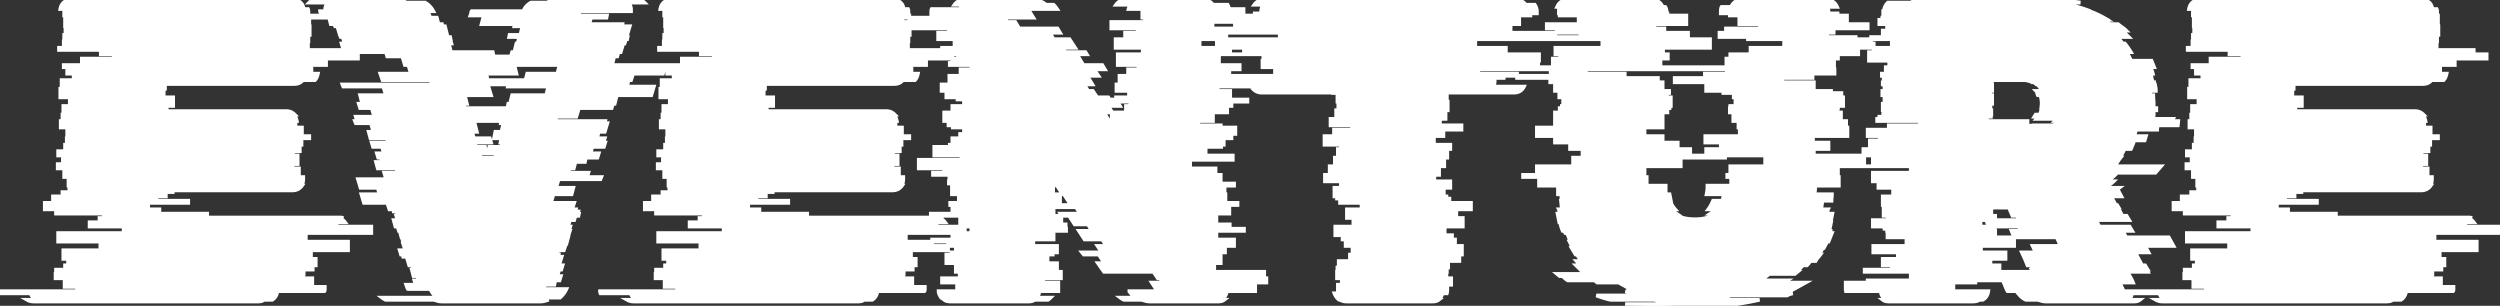 <svg width="638.44" height="78.1" viewBox="0 0 638.44 78.1" xmlns="http://www.w3.org/2000/svg"><rect x="0" y="0" width="638.44" height="78.1" fill="#333333" stroke="none"/><g id="svgGroup" stroke-linecap="round" fill-rule="evenodd" font-size="9pt" stroke="#ffffff" stroke-width="0.25mm" fill="#ffffff" style="stroke:#ffffff;stroke-width:0.25mm;fill:#ffffff"><path d="M 322.85 69.41 L 322.85 71.06 L 323.4 71.06 L 323.4 72.16 L 320.54 72.16 L 320.54 74.36 L 313.28 74.36 A 1.873 1.873 0 0 1 313.151 75.034 A 2.3 2.3 0 0 1 313.06 75.24 Q 312.842 75.677 312.623 76.005 A 5.265 5.265 0 0 1 312.62 76.01 L 308.88 76.01 A 7.853 7.853 0 0 1 308.68 76.204 Q 308.397 76.468 308.232 76.554 A 0.648 0.648 0 0 1 308.22 76.56 L 312.62 76.56 A 1.843 1.843 0 0 1 311.996 76.88 Q 311.735 76.959 311.422 76.986 A 3.952 3.952 0 0 1 311.08 77 L 293.7 77 A 4.597 4.597 0 0 1 292.974 76.945 A 3.733 3.733 0 0 1 292.49 76.835 A 26.862 26.862 0 0 0 291.999 76.693 Q 291.767 76.628 291.559 76.575 A 15.853 15.853 0 0 0 291.5 76.56 L 286.99 76.56 Q 286.55 76.34 286.11 76.01 L 289.85 76.01 Q 289.3 75.57 288.97 75.13 A 11.595 11.595 0 0 0 288.812 74.924 Q 288.638 74.703 288.501 74.554 A 3.014 3.014 0 0 0 288.42 74.47 L 288.42 74.36 L 295.57 74.36 L 294.14 72.16 L 297 72.16 L 296.23 71.06 L 295.68 71.06 L 294.58 69.41 L 281.93 69.41 L 280.39 67.21 L 282.04 67.21 L 280.61 65.01 L 276.76 65.01 L 276.32 64.46 L 281.38 64.46 L 280.28 62.81 L 282.59 62.81 L 281.49 61.16 L 276.98 61.16 L 275.55 58.96 L 282.48 58.96 L 282.15 58.41 L 278.52 58.41 L 277.86 57.31 L 274.45 57.31 L 273.02 55.11 L 271.15 55.11 L 270.82 54.56 L 275.88 54.56 L 274.78 52.91 L 269.06 52.91 L 269.06 54.56 L 263.56 54.56 L 263.56 55.11 L 271.04 55.11 L 271.04 57.31 L 272.14 57.31 L 272.14 58.41 L 272.25 58.41 L 272.25 58.96 L 269.06 58.96 L 269.06 61.16 L 263.89 61.16 L 263.89 62.81 L 269.94 62.81 L 269.94 64.46 L 268.84 64.46 L 268.84 65.01 L 267.52 65.01 L 267.52 67.21 L 269.94 67.21 L 269.94 69.41 L 270.93 69.41 L 270.93 71.06 L 266.42 71.06 L 266.42 72.16 L 270.27 72.16 L 270.27 74.36 L 265.43 74.36 A 1.873 1.873 0 0 1 265.301 75.034 A 2.3 2.3 0 0 1 265.21 75.24 Q 264.992 75.677 264.773 76.005 A 5.265 5.265 0 0 1 264.77 76.01 L 268.29 76.01 A 7.853 7.853 0 0 1 268.09 76.204 Q 267.807 76.468 267.642 76.554 A 0.648 0.648 0 0 1 267.63 76.56 L 264.22 76.56 A 1.843 1.843 0 0 1 263.596 76.88 Q 263.335 76.959 263.022 76.986 A 3.952 3.952 0 0 1 262.68 77 L 242.77 77 A 4.39 4.39 0 0 1 242.165 76.962 Q 241.507 76.87 241.12 76.56 L 244.64 76.56 Q 244.428 76.454 244.01 76.04 A 9.652 9.652 0 0 1 243.98 76.01 L 240.35 76.01 Q 240.132 75.683 239.913 75.247 A 9.691 9.691 0 0 1 239.91 75.24 Q 239.69 74.8 239.69 74.36 L 244.42 74.36 L 244.42 72.16 L 240.57 72.16 L 240.57 71.06 L 245.08 71.06 L 245.08 69.41 L 244.09 69.41 L 244.09 67.21 L 241.67 67.21 L 241.67 65.01 L 242.99 65.01 L 242.99 64.46 L 244.09 64.46 L 244.09 62.81 L 238.04 62.81 L 238.04 61.16 L 243.21 61.16 L 243.21 58.96 L 246.4 58.96 L 246.4 58.41 L 246.29 58.41 L 246.29 57.31 L 245.19 57.31 L 245.19 55.11 L 237.71 55.11 L 237.71 54.56 L 243.21 54.56 L 243.21 52.91 L 248.49 52.91 L 248.49 52.36 L 242.66 52.36 L 242.66 51.81 L 244.86 51.81 L 244.86 49.61 L 243.1 49.61 L 243.1 47.41 L 243.21 47.41 L 243.21 46.86 L 242.33 46.86 L 242.33 46.31 L 242.44 46.31 L 242.44 44.66 L 238.26 44.66 L 238.26 44.11 L 241.12 44.11 L 241.12 43.01 L 234.63 43.01 L 234.63 40.81 L 245.52 40.81 L 245.52 39.71 L 238.59 39.71 L 238.59 37.51 L 242.55 37.51 L 242.55 36.96 L 243.21 36.96 L 243.21 35.31 L 245.19 35.31 L 245.19 34.21 L 246.18 34.21 L 246.18 32.56 L 243.32 32.56 L 243.32 32.01 L 242.22 32.01 L 242.22 30.91 L 241.12 30.91 L 241.12 28.71 L 243.21 28.71 L 243.21 27.06 L 246.18 27.06 L 246.18 25.96 L 253.11 25.96 L 253.11 25.41 L 244.53 25.41 L 244.53 24.86 L 241.67 24.86 L 241.67 23.21 L 240.46 23.21 L 240.46 21.56 L 242.44 21.56 L 242.44 19.36 L 245.3 19.36 L 245.3 17.71 L 248.05 17.71 L 248.05 16.61 L 242.55 16.61 L 242.55 16.06 L 243.21 16.06 L 243.21 13.86 L 245.74 13.86 L 245.74 13.31 L 240.57 13.31 L 240.57 12.21 L 243.76 12.21 L 243.76 10.01 L 239.58 10.01 L 239.58 8.36 L 242.33 8.36 L 242.33 7.26 L 232.54 7.26 L 232.54 5.61 L 230.45 5.61 L 230.45 4.51 L 237.82 4.51 L 237.82 2.97 A 2.832 2.832 0 0 1 237.829 2.74 Q 237.851 2.468 237.93 2.31 L 245.3 2.31 Q 245.3 1.913 245.658 1.337 A 4.762 4.762 0 0 1 245.74 1.21 L 243.76 1.21 A 2.784 2.784 0 0 1 245.76 0.024 A 3.596 3.596 0 0 1 246.18 0 L 263.56 0 A 7.472 7.472 0 0 1 264.522 0.059 Q 265.141 0.14 265.65 0.33 Q 266.53 0.66 267.08 1.21 L 269.06 1.21 Q 269.469 1.619 269.878 2.218 A 10.063 10.063 0 0 1 269.94 2.31 L 262.57 2.31 A 0.33 0.33 0 0 0 262.572 2.347 Q 262.576 2.384 262.589 2.402 A 0.042 0.042 0 0 0 262.625 2.42 A 0.044 0.044 0 0 1 262.666 2.447 Q 262.677 2.469 262.679 2.507 A 0.37 0.37 0 0 1 262.68 2.53 L 263.89 4.51 L 256.52 4.51 L 257.18 5.61 L 259.27 5.61 L 260.26 7.26 L 270.05 7.26 L 270.71 8.36 L 268.07 8.36 L 269.06 10.01 L 273.13 10.01 L 274.56 12.21 L 271.37 12.21 L 272.03 13.31 L 277.2 13.31 L 277.53 13.86 L 275 13.86 L 276.32 16.06 L 275.66 16.06 L 275.99 16.61 L 281.49 16.61 L 282.15 17.71 L 279.4 17.71 L 280.5 19.36 L 277.64 19.36 L 278.96 21.56 L 276.87 21.56 L 277.86 23.21 L 279.07 23.21 L 280.17 24.86 L 283.03 24.86 L 283.36 25.41 L 285.01 25.41 L 285.01 24.86 L 288.31 24.86 L 288.31 23.21 L 285.12 23.21 L 285.12 21.56 L 285.89 21.56 L 285.89 19.36 L 288.09 19.36 L 288.09 17.71 L 290.73 17.71 L 290.73 16.61 L 285.45 16.61 L 285.45 13.86 L 291.94 13.86 L 291.94 13.31 L 291.83 13.31 L 291.83 12.21 L 284.9 12.21 L 284.9 10.01 L 287.32 10.01 L 287.32 8.36 L 290.51 8.36 L 290.51 7.26 L 283.8 7.26 L 283.8 5.61 L 292.38 5.61 L 292.38 4.51 L 291.72 4.51 L 291.72 2.97 A 2.832 2.832 0 0 1 291.729 2.74 Q 291.751 2.468 291.83 2.31 L 288.2 2.31 A 2.078 2.078 0 0 1 288.301 2.014 Q 288.427 1.713 288.668 1.336 A 7.709 7.709 0 0 1 288.75 1.21 L 285.01 1.21 A 2.784 2.784 0 0 1 287.01 0.024 A 3.596 3.596 0 0 1 287.43 0 L 307.34 0 Q 308.88 0 309.76 1.21 L 313.5 1.21 Q 313.668 1.547 313.837 2.013 A 12.496 12.496 0 0 1 313.94 2.31 L 317.57 2.31 L 317.57 4.51 L 318.23 4.51 L 318.23 5.61 L 309.65 5.61 L 309.65 7.26 L 316.36 7.26 L 316.36 8.36 L 313.17 8.36 L 313.17 10.01 L 310.75 10.01 L 310.75 12.21 L 317.68 12.21 L 317.68 13.31 L 317.79 13.31 L 317.79 13.86 L 311.3 13.86 L 311.3 16.61 L 316.58 16.61 L 316.58 17.71 L 313.94 17.71 L 313.94 19.36 L 311.74 19.36 L 311.74 21.56 L 310.97 21.56 L 310.97 23.21 L 314.16 23.21 L 314.16 24.86 L 310.86 24.86 L 310.86 25.41 L 318.56 25.41 L 318.56 25.96 L 314.49 25.96 L 314.49 27.06 L 313.39 27.06 L 313.39 28.71 L 309.76 28.71 L 309.76 30.91 L 306.02 30.91 L 306.02 32.01 L 311.74 32.01 L 311.74 32.56 L 315.48 32.56 L 315.48 34.21 L 314.49 34.21 L 314.49 35.31 L 312.51 35.31 L 312.51 36.96 L 311.85 36.96 L 311.85 37.51 L 307.89 37.51 L 307.89 39.71 L 314.82 39.71 L 314.82 40.81 L 303.93 40.81 L 303.93 43.01 L 310.42 43.01 L 310.42 44.11 L 307.56 44.11 L 307.56 44.66 L 311.74 44.66 L 311.74 46.31 L 311.63 46.31 L 311.63 46.86 L 315.15 46.86 L 315.15 47.41 L 312.73 47.41 L 312.73 49.61 L 312.95 49.61 L 312.95 51.81 L 316.03 51.81 L 316.03 52.36 L 310.75 52.36 L 310.75 52.91 L 313.94 52.91 L 313.94 54.56 L 308.88 54.56 L 308.88 55.11 L 310.64 55.11 L 310.64 57.31 L 314.05 57.31 L 314.05 58.41 L 317.68 58.41 L 317.68 58.96 L 310.64 58.96 L 310.64 61.16 L 315.15 61.16 L 315.15 62.81 L 312.84 62.81 L 312.84 64.46 L 307.89 64.46 L 307.89 65.01 L 311.74 65.01 L 311.74 67.21 L 310.09 67.21 L 310.09 69.41 L 322.85 69.41 Z M 463.21 38.06 L 463.21 39.71 L 483.89 39.71 L 483.89 40.26 L 478.28 40.26 L 478.28 42.46 L 469.37 42.46 L 469.37 44.66 L 468.6 44.66 L 468.6 45.21 L 469.59 45.21 L 469.59 47.41 L 463.54 47.41 L 463.54 47.96 A 6.263 6.263 0 0 1 463.519 48.489 A 5.204 5.204 0 0 1 463.485 48.785 A 5.449 5.449 0 0 0 463.438 49.288 A 6.562 6.562 0 0 0 463.43 49.61 L 467.83 49.61 A 6.263 6.263 0 0 1 467.809 50.139 A 5.204 5.204 0 0 1 467.775 50.435 A 5.449 5.449 0 0 0 467.728 50.938 A 6.562 6.562 0 0 0 467.72 51.26 L 465.41 51.26 L 465.08 53.46 L 466.84 53.46 Q 466.745 53.651 466.732 53.924 A 1.852 1.852 0 0 0 466.73 54.01 A 1.643 1.643 0 0 1 466.715 54.242 Q 466.697 54.366 466.659 54.47 A 0.874 0.874 0 0 1 466.62 54.56 L 467.94 54.56 L 467.72 55.66 L 467.5 56.76 L 467.61 56.76 L 467.39 57.86 Q 467.28 58.41 467.06 58.96 L 467.5 58.96 A 0.25 0.25 0 0 1 467.491 59.019 Q 467.456 59.157 467.286 59.499 A 9.932 9.932 0 0 1 467.28 59.51 L 467.83 59.51 L 467.39 60.61 L 466.95 61.71 L 466.62 61.71 L 465.74 63.36 L 465.52 63.36 L 464.53 65.01 L 464.86 65.01 A 16.744 16.744 0 0 1 464.365 65.639 A 14.817 14.817 0 0 1 464.2 65.835 Q 463.87 66.22 463.65 66.66 L 462.33 66.66 A 8.842 8.842 0 0 1 461.945 67.196 Q 461.736 67.463 461.527 67.681 A 5.146 5.146 0 0 1 461.45 67.76 L 460.46 67.76 L 458.81 69.41 L 459.03 69.41 L 458.37 69.96 L 451.11 69.96 L 450.45 70.51 L 451.11 70.51 L 449.68 71.61 L 456.39 71.61 L 455.51 72.16 L 461.12 72.16 L 459.14 73.26 Q 458.15 73.81 457.05 74.36 L 454.85 74.36 L 454.19 74.58 A 2.594 2.594 0 0 0 453.757 74.772 A 3.181 3.181 0 0 0 453.53 74.91 L 457.82 74.91 Q 457.442 75.005 457.145 75.099 A 7.405 7.405 0 0 0 457.05 75.13 A 2.594 2.594 0 0 0 456.617 75.322 A 3.181 3.181 0 0 0 456.39 75.46 L 441.87 75.46 A 13.934 13.934 0 0 1 440.897 75.833 A 17.48 17.48 0 0 1 440.165 76.065 Q 439.23 76.34 438.24 76.56 L 449.35 76.56 Q 447.92 76.89 446.435 77.165 Q 444.95 77.44 443.41 77.66 L 430.1 77.66 Q 428.34 77.88 426.415 77.99 Q 424.49 78.1 422.62 78.1 A 65.756 65.756 0 0 1 418.887 77.997 A 60.641 60.641 0 0 1 418.77 77.99 Q 416.9 77.88 415.03 77.66 L 428.34 77.66 Q 426.8 77.44 425.315 77.165 Q 423.83 76.89 422.4 76.56 L 411.29 76.56 A 23.87 23.87 0 0 1 409.881 76.203 A 20.681 20.681 0 0 1 409.42 76.065 Q 408.54 75.79 407.66 75.46 L 422.07 75.46 Q 421.74 75.24 421.355 75.13 A 19.186 19.186 0 0 1 420.984 75.02 A 15.538 15.538 0 0 1 420.64 74.91 L 416.35 74.91 L 415.14 74.36 L 417.45 74.36 Q 416.35 73.81 415.36 73.26 L 413.38 72.16 L 407.88 72.16 A 4.153 4.153 0 0 0 407.748 72.034 Q 407.678 71.97 407.615 71.919 A 1.685 1.685 0 0 0 407.495 71.83 Q 407.331 71.721 407.113 71.612 A 4.577 4.577 0 0 0 407.11 71.61 L 400.4 71.61 A 2.939 2.939 0 0 1 399.64 71.071 A 2.806 2.806 0 0 1 399.63 71.06 A 4.877 4.877 0 0 0 399.264 70.728 A 3.818 3.818 0 0 0 398.97 70.51 L 398.31 70.51 L 397.65 69.96 L 404.91 69.96 L 404.25 69.41 L 404.14 69.41 L 402.49 67.76 L 403.59 67.76 L 402.6 66.66 L 403.81 66.66 L 402.71 65.01 L 402.38 65.01 L 401.39 63.36 L 401.61 63.36 A 17.544 17.544 0 0 1 401.404 62.934 A 13.787 13.787 0 0 1 401.225 62.535 A 13.787 13.787 0 0 0 401.046 62.137 A 17.545 17.545 0 0 0 400.84 61.71 L 401.06 61.71 L 400.62 60.61 L 400.18 59.51 L 399.74 59.51 L 399.52 58.96 L 399.08 58.96 A 9.041 9.041 0 0 1 398.597 57.566 A 10.993 10.993 0 0 1 398.42 56.76 L 398.2 56.76 L 397.98 55.66 L 397.76 54.56 L 398.31 54.56 Q 398.215 54.37 398.202 54.097 A 1.852 1.852 0 0 1 398.2 54.01 A 1.643 1.643 0 0 0 398.185 53.778 Q 398.167 53.654 398.129 53.55 A 0.874 0.874 0 0 0 398.09 53.46 L 398.86 53.46 L 398.64 51.26 L 398.86 51.26 A 3.82 3.82 0 0 1 398.773 50.796 A 2.985 2.985 0 0 1 398.75 50.435 L 398.75 49.61 L 397.87 49.61 L 397.87 47.41 L 393.03 47.41 L 393.03 45.21 L 388.96 45.21 L 388.96 44.66 L 392.48 44.66 L 392.48 42.46 L 401.72 42.46 L 401.72 40.26 L 413.05 40.26 L 413.05 39.71 L 404.14 39.71 L 404.14 38.06 L 400.95 38.06 L 400.95 36.41 L 397.1 36.41 L 397.1 34.76 L 392.48 34.76 L 392.48 32.56 L 397.1 32.56 L 397.1 28.71 L 398.31 28.71 L 398.31 27.61 L 398.86 27.61 L 398.86 27.06 L 399.19 27.06 L 399.19 24.86 L 398.2 24.86 L 398.2 23.76 L 398.75 23.76 L 398.75 23.21 L 397.1 23.21 L 397.1 21.01 L 395.89 21.01 L 395.89 19.91 L 387.42 19.91 L 387.42 18.81 L 377.52 18.81 L 377.52 17.71 L 404.58 17.71 L 404.58 17.16 L 396.55 17.16 L 396.55 14.96 L 398.42 14.96 L 398.42 13.86 L 397.21 13.86 L 397.21 12.21 L 409.2 12.21 L 409.2 10.01 L 391.27 10.01 L 391.27 9.46 L 403.59 9.46 L 403.59 8.36 L 397.54 8.36 L 397.54 7.26 L 395.01 7.26 L 395.01 6.16 L 403.15 6.16 L 403.15 3.96 L 398.31 3.96 L 398.31 3.41 L 398.09 3.41 L 398.09 2.97 A 5.539 5.539 0 0 1 398.103 2.571 Q 398.144 2.009 398.31 1.76 L 397.65 1.76 Q 398.42 0 400.4 0 L 421.96 0 Q 423.83 0 424.6 1.76 L 425.26 1.76 Q 425.59 2.2 425.59 2.97 L 425.59 3.41 L 425.81 3.41 L 425.81 3.96 L 430.65 3.96 L 430.65 6.16 L 422.51 6.16 L 422.51 7.26 L 425.04 7.26 L 425.04 8.36 L 431.09 8.36 L 431.09 9.46 L 418.77 9.46 L 418.77 10.01 L 436.7 10.01 L 436.7 12.21 L 424.71 12.21 L 424.71 13.86 L 425.92 13.86 L 425.92 14.96 L 424.05 14.96 L 424.05 17.16 L 440.88 17.16 L 440.88 14.96 L 441.87 14.96 L 441.87 13.86 L 447.04 13.86 L 447.04 12.21 L 455.62 12.21 L 455.62 10.01 L 446.38 10.01 L 446.38 9.46 L 439.12 9.46 L 439.12 8.36 L 440.77 8.36 L 440.77 7.26 L 449.46 7.26 L 449.46 6.16 L 444.18 6.16 L 444.18 3.96 L 441.76 3.96 L 441.76 3.41 L 439.45 3.41 L 439.45 2.97 A 5.539 5.539 0 0 1 439.463 2.571 Q 439.504 2.009 439.67 1.76 L 442.09 1.76 Q 442.86 0 444.84 0 L 466.4 0 A 3.422 3.422 0 0 1 467.532 0.177 Q 468.487 0.51 469.01 1.472 A 3.781 3.781 0 0 1 469.15 1.76 L 466.62 1.76 Q 466.95 2.2 466.95 2.97 L 466.95 3.41 L 469.26 3.41 L 469.26 3.96 L 471.68 3.96 L 471.68 6.16 L 476.96 6.16 L 476.96 7.26 L 468.27 7.26 L 468.27 8.36 L 466.62 8.36 L 466.62 9.46 L 473.88 9.46 L 473.88 10.01 L 483.12 10.01 L 483.12 12.21 L 474.54 12.21 L 474.54 13.86 L 469.37 13.86 L 469.37 14.96 L 468.38 14.96 L 468.38 17.16 L 456.94 17.16 L 456.94 17.71 L 468.49 17.71 L 468.49 18.81 L 462.88 18.81 L 462.88 19.91 L 455.18 19.91 L 455.18 21.01 L 463.21 21.01 L 463.21 23.21 L 467.61 23.21 L 467.61 23.76 L 470.25 23.76 L 470.25 24.86 L 470.69 24.86 L 470.69 27.06 L 469.37 27.06 L 469.37 27.61 L 469.26 27.61 L 469.26 28.71 L 470.14 28.71 L 470.14 30.91 L 471.46 30.91 L 471.46 32.56 L 471.79 32.56 L 471.79 34.76 L 462.99 34.76 L 462.99 36.41 L 466.95 36.41 L 466.95 38.06 L 463.21 38.06 Z M 160.49 20.46 L 160.27 21.56 L 156.64 21.56 L 156.53 22.11 L 166.98 22.11 L 166.32 24.31 L 157.52 24.31 L 156.97 26.51 L 156.53 26.51 L 156.2 27.61 L 147.84 27.61 L 147.18 29.81 L 142.12 29.81 L 141.79 30.91 L 154.55 30.91 L 154.44 31.46 L 155.1 31.46 L 154.44 33.66 L 152.9 33.66 L 152.46 35.31 L 154.44 35.31 L 154.11 36.41 L 154.55 36.41 L 154.22 37.51 L 151.25 37.51 L 150.81 39.16 L 152.9 39.16 L 152.57 40.26 L 149.6 40.26 L 149.38 41.36 L 146.96 41.36 L 146.52 43.01 L 145.42 43.01 L 145.09 44.11 L 150.26 44.11 L 149.93 45.21 L 153.56 45.21 L 153.34 45.76 L 142.67 45.76 L 142.01 47.96 L 146.41 47.96 L 145.97 49.61 L 141.35 49.61 L 140.69 51.81 L 146.63 51.81 L 146.08 53.46 L 147.07 53.46 L 146.96 54.01 L 147.62 54.01 L 147.4 54.56 L 147.84 54.56 L 147.73 55.11 L 146.96 55.11 L 146.63 56.21 L 145.53 56.21 L 145.09 57.86 L 145.64 57.86 L 145.31 58.96 L 145.53 58.96 L 144.98 60.61 L 145.09 60.61 L 144.65 62.26 L 144.54 62.26 L 143.99 63.91 L 142.56 63.91 L 142.23 65.01 L 142.67 65.01 L 142.56 65.56 L 143.44 65.56 L 142.78 67.76 L 143.66 67.76 L 143.33 68.86 L 142.78 68.86 L 142.34 70.51 L 143.22 70.51 L 142.89 71.61 L 141.79 71.61 L 141.57 72.71 L 139.15 72.71 L 138.93 73.37 L 138.82 73.81 L 144.65 73.81 A 6.417 6.417 0 0 1 143.485 75.534 A 7.765 7.765 0 0 1 143 76.01 L 128.92 76.01 Q 128.611 76.32 128.108 76.532 A 3.72 3.72 0 0 1 128.04 76.56 L 140.14 76.56 Q 139.729 76.663 139.223 76.814 A 30.697 30.697 0 0 0 139.15 76.835 A 3.9 3.9 0 0 1 138.39 76.98 A 4.846 4.846 0 0 1 137.94 77 L 112.86 77 A 4.484 4.484 0 0 1 112.314 76.969 Q 112.025 76.933 111.775 76.858 A 2.666 2.666 0 0 1 111.705 76.835 A 8.563 8.563 0 0 0 110.814 76.592 A 9.567 9.567 0 0 0 110.66 76.56 L 98.45 76.56 Q 98.01 76.34 97.57 76.01 L 111.54 76.01 A 7.144 7.144 0 0 1 110.404 74.722 A 6.122 6.122 0 0 1 109.89 73.81 L 104.17 73.81 Q 104.096 73.737 104.072 73.663 A 0.231 0.231 0 0 1 104.06 73.59 Q 104.06 73.499 103.985 73.408 A 0.547 0.547 0 0 0 103.95 73.37 L 103.73 72.71 L 106.15 72.71 L 105.82 71.61 L 106.92 71.61 L 106.59 70.51 L 105.6 70.51 L 105.16 68.86 L 105.6 68.86 L 105.27 67.76 L 104.5 67.76 L 103.84 65.56 L 102.96 65.56 L 102.85 65.01 L 102.41 65.01 L 102.08 63.91 L 103.51 63.91 L 102.96 62.26 L 103.07 62.26 L 102.63 60.61 L 102.52 60.61 L 102.08 58.96 L 101.86 58.96 L 101.53 57.86 L 100.98 57.86 L 100.54 56.21 L 101.53 56.21 L 101.2 55.11 L 101.97 55.11 L 101.86 54.56 L 101.42 54.56 L 101.2 54.01 L 100.54 54.01 L 100.43 53.46 L 99.44 53.46 L 98.89 51.81 L 92.95 51.81 L 92.29 49.61 L 96.91 49.61 L 96.47 47.96 L 92.07 47.96 L 91.41 45.76 L 102.08 45.76 L 101.97 45.21 L 98.45 45.21 L 98.12 44.11 L 101.53 44.11 L 101.2 43.01 L 96.47 43.01 L 96.03 41.36 L 97.57 41.36 L 97.24 40.26 L 96.58 40.26 L 96.25 39.16 L 98.01 39.16 L 97.57 37.51 L 95.26 37.51 L 94.93 36.41 L 99.11 36.41 L 98.78 35.31 L 94.6 35.31 L 94.16 33.66 L 95.37 33.66 L 94.71 31.46 L 90.86 31.46 L 90.64 30.91 L 91.19 30.91 L 90.86 29.81 L 95.59 29.81 L 94.93 27.61 L 91.96 27.61 L 91.63 26.51 L 92.51 26.51 L 91.96 24.31 L 98.56 24.31 L 97.9 22.11 L 87.67 22.11 L 87.45 21.56 L 110.33 21.56 L 110 20.46 L 97.68 20.46 L 97.13 18.81 L 104.94 18.81 L 104.28 16.61 L 103.4 16.61 L 102.74 14.41 L 98.89 14.41 L 98.56 13.31 L 87.89 13.31 L 87.23 11.11 L 88 11.11 L 87.67 10.01 L 87.56 9.46 L 87.01 9.46 L 86.79 8.91 L 86.13 6.71 L 85.58 6.71 L 85.36 6.16 L 84.48 6.16 L 84.04 4.51 L 76.01 4.51 L 75.79 3.96 L 82.06 3.96 L 81.84 3.19 A 0.351 0.351 0 0 0 81.835 3.128 Q 81.823 3.064 81.785 3.025 A 0.173 0.173 0 0 1 81.744 2.957 Q 81.73 2.915 81.73 2.86 L 83.05 2.86 L 83.05 2.42 A 2.362 2.362 0 0 1 83.64 0.856 A 3.175 3.175 0 0 1 83.82 0.66 L 78.98 0.66 A 2.227 2.227 0 0 1 80.567 0.001 A 2.924 2.924 0 0 1 80.63 0 L 101.09 0 A 6.72 6.72 0 0 1 102.146 0.078 Q 102.715 0.169 103.179 0.365 A 3.333 3.333 0 0 1 103.73 0.66 L 108.57 0.66 A 5.468 5.468 0 0 1 110.587 2.728 A 6.527 6.527 0 0 1 110.66 2.86 L 109.23 2.86 L 109.56 3.63 L 109.67 3.96 L 103.4 3.96 L 103.51 4.51 L 111.54 4.51 L 111.98 6.16 L 112.86 6.16 L 112.97 6.71 L 113.63 6.71 L 114.18 8.91 L 114.29 9.46 L 114.95 9.46 L 115.06 10.01 L 114.95 10.01 L 115.28 11.11 L 114.62 11.11 L 115.17 13.31 L 125.84 13.31 L 126.06 14.41 L 130.46 14.41 L 130.79 13.31 L 131.34 13.31 L 131.89 11.11 L 132.22 11.11 L 132.44 10.01 L 132.77 10.01 L 132.88 9.46 L 130.02 9.46 L 130.13 8.91 L 132.88 8.91 L 133.43 6.71 L 131.34 6.71 L 131.45 6.16 L 122.98 6.16 L 123.42 4.51 L 127.27 4.51 L 127.38 3.96 L 120.12 3.96 L 120.23 3.63 A 1.059 1.059 0 0 0 120.319 3.383 A 0.898 0.898 0 0 0 120.34 3.19 Q 120.34 3.043 120.389 2.945 A 0.326 0.326 0 0 1 120.45 2.86 L 133.65 2.86 A 4.114 4.114 0 0 1 135.541 0.709 A 5.216 5.216 0 0 1 135.63 0.66 L 139.7 0.66 A 5.427 5.427 0 0 1 141.781 0.033 A 6.712 6.712 0 0 1 142.45 0 L 162.91 0 A 2.44 2.44 0 0 1 163.779 0.15 A 2.192 2.192 0 0 1 164.56 0.66 L 160.38 0.66 A 2.767 2.767 0 0 1 160.903 1.369 A 2.303 2.303 0 0 1 161.15 2.42 L 161.15 2.86 L 148.06 2.86 Q 147.95 2.97 147.95 3.19 L 147.73 3.96 L 154.99 3.96 L 154.88 4.51 L 150.92 4.51 L 150.48 6.16 L 158.95 6.16 L 158.84 6.71 L 160.82 6.71 L 160.16 8.91 L 157.52 8.91 L 157.41 9.46 L 160.27 9.46 L 160.16 10.01 L 159.83 10.01 L 159.5 11.11 L 159.17 11.11 L 158.51 13.31 L 157.96 13.31 L 157.63 14.41 L 156.86 14.41 L 156.31 16.61 L 169.95 16.61 L 169.29 18.81 L 161.7 18.81 L 161.15 20.46 L 160.49 20.46 Z M 86.13 57.86 L 94.82 57.86 L 94.82 59.51 L 78.1 59.51 L 78.1 61.71 L 88.88 61.71 L 88.88 63.91 L 79.42 63.91 L 79.42 66.11 L 80.63 66.11 L 80.63 67.76 L 79.86 67.76 L 79.86 68.86 L 77.55 68.86 L 77.55 69.96 L 77.44 69.96 L 77.44 71.06 L 79.75 71.06 L 79.75 73.26 L 82.94 73.26 L 82.94 74.03 Q 82.94 74.177 82.891 74.275 A 0.326 0.326 0 0 1 82.83 74.36 L 63.25 74.36 Q 63.155 74.551 63.142 74.824 A 1.852 1.852 0 0 0 63.14 74.91 L 70.73 74.91 A 3.185 3.185 0 0 1 70.318 75.794 A 2.66 2.66 0 0 1 69.52 76.56 L 67.43 76.56 A 1.843 1.843 0 0 1 66.806 76.88 Q 66.545 76.959 66.232 76.986 A 3.952 3.952 0 0 1 65.89 77 L 8.58 77 Q 7.7 77 6.93 76.56 L 9.02 76.56 A 3.116 3.116 0 0 1 8.249 75.754 Q 8.015 75.406 7.834 74.969 A 5.427 5.427 0 0 1 7.81 74.91 L 0.11 74.91 Q 0.015 74.72 0.002 74.447 A 1.852 1.852 0 0 1 0 74.36 L 19.69 74.36 L 19.69 73.26 L 16.5 73.26 L 16.5 71.06 L 14.19 71.06 L 14.19 69.96 L 14.3 69.96 L 14.3 68.86 L 16.61 68.86 L 16.61 67.76 L 17.38 67.76 L 17.38 66.11 L 16.17 66.11 L 16.17 63.91 L 25.63 63.91 L 25.63 61.71 L 14.85 61.71 L 14.85 59.51 L 31.57 59.51 L 31.57 57.86 L 22.88 57.86 L 22.88 56.76 L 25.41 56.76 L 25.41 55.66 L 26.51 55.66 L 26.51 54.56 L 14.3 54.56 L 14.3 53.46 L 11.44 53.46 L 11.44 51.81 L 21.67 51.81 L 21.67 51.26 L 13.53 51.26 L 13.53 50.16 L 15.95 50.16 L 15.95 49.06 L 17.71 49.06 L 17.71 47.41 L 17.49 47.41 L 17.49 45.21 L 16.39 45.21 L 16.39 43.01 L 14.74 43.01 L 14.74 41.91 L 16.06 41.91 L 16.06 39.71 L 14.85 39.71 L 14.85 38.61 L 16.61 38.61 L 16.61 36.96 L 17.05 36.96 L 17.05 35.31 L 19.03 35.31 L 19.03 34.76 L 17.16 34.76 L 17.16 32.56 L 15.51 32.56 L 15.51 30.91 L 15.95 30.91 L 15.95 29.26 L 16.17 29.26 L 16.17 27.06 L 17.82 27.06 L 17.82 24.86 L 15.4 24.86 L 15.4 22.66 L 15.73 22.66 L 15.73 20.46 L 18.81 20.46 L 18.81 18.81 L 17.16 18.81 L 17.16 17.16 L 16.28 17.16 L 16.28 16.61 L 20.9 16.61 L 20.9 14.96 L 29.04 14.96 L 29.04 13.86 L 25.74 13.86 L 25.74 12.76 L 15.07 12.76 L 15.07 12.21 L 16.28 12.21 L 16.28 10.56 L 16.39 10.56 L 16.39 8.91 L 16.72 8.91 L 16.72 6.71 L 16.61 6.71 L 16.61 3.96 L 16.39 3.96 L 16.39 2.97 A 2.832 2.832 0 0 1 16.399 2.74 Q 16.421 2.468 16.5 2.31 L 15.4 2.31 Q 15.84 0 18.26 0 L 74.69 0 A 4.088 4.088 0 0 1 75.771 0.132 Q 77.012 0.472 77.411 1.698 A 3.646 3.646 0 0 1 77.55 2.31 L 78.65 2.31 Q 78.76 2.53 78.76 2.97 L 78.76 3.96 L 78.98 3.96 L 78.98 6.71 L 79.09 6.71 L 79.09 8.91 L 78.76 8.91 L 78.76 10.56 L 78.65 10.56 L 78.65 12.21 L 77.44 12.21 L 77.44 12.76 L 88.11 12.76 L 88.11 13.86 L 91.41 13.86 L 91.41 14.96 L 83.27 14.96 L 83.27 16.61 L 78.65 16.61 L 78.65 17.16 L 79.53 17.16 L 79.53 18.81 L 81.18 18.81 Q 80.96 19.91 80.41 20.46 L 77.33 20.46 Q 76.56 21.45 75.13 21.45 L 42.13 21.45 L 42.13 22.66 L 41.8 22.66 L 41.8 24.86 L 44.22 24.86 L 44.22 27.06 L 42.57 27.06 L 42.57 28.38 L 73.15 28.38 A 2.85 2.85 0 0 1 75.212 29.233 A 3.597 3.597 0 0 1 75.24 29.26 L 75.02 29.26 A 2.316 2.316 0 0 1 75.438 29.847 Q 75.581 30.125 75.683 30.471 A 5.1 5.1 0 0 1 75.79 30.91 L 75.46 30.91 L 75.46 32.56 L 77.11 32.56 L 77.11 34.76 L 78.98 34.76 L 78.98 35.31 L 77 35.31 L 77 36.96 L 76.56 36.96 L 76.56 38.61 L 74.8 38.61 L 74.8 39.71 L 76.01 39.71 L 76.01 41.91 L 74.69 41.91 L 74.69 43.01 L 76.34 43.01 L 76.34 45.21 L 77.44 45.21 L 77.44 45.65 A 4.22 4.22 0 0 1 77.396 46.279 Q 77.348 46.601 77.245 46.858 A 1.625 1.625 0 0 1 76.89 47.41 L 77.11 47.41 A 2.784 2.784 0 0 1 75.11 48.596 A 3.596 3.596 0 0 1 74.69 48.62 L 44.11 48.62 L 44.11 49.06 L 42.35 49.06 L 42.35 50.16 L 39.93 50.16 L 39.93 51.26 L 48.07 51.26 L 48.07 51.81 L 37.84 51.81 L 37.84 53.46 L 40.7 53.46 L 40.7 54.56 L 52.91 54.56 L 52.91 55.55 L 86.79 55.55 Q 87.34 55.55 87.67 55.66 L 86.46 55.66 A 3.741 3.741 0 0 1 87.249 55.993 A 2.676 2.676 0 0 1 88.11 56.76 L 85.58 56.76 Q 85.986 57.369 86.111 57.791 A 1.662 1.662 0 0 1 86.13 57.86 Z M 239.36 57.86 L 248.05 57.86 L 248.05 59.51 L 231.33 59.51 L 231.33 61.71 L 242.11 61.71 L 242.11 63.91 L 232.65 63.91 L 232.65 66.11 L 233.86 66.11 L 233.86 67.76 L 233.09 67.76 L 233.09 68.86 L 230.78 68.86 L 230.78 69.96 L 230.67 69.96 L 230.67 71.06 L 232.98 71.06 L 232.98 73.26 L 236.17 73.26 L 236.17 74.03 Q 236.17 74.177 236.121 74.275 A 0.326 0.326 0 0 1 236.06 74.36 L 216.48 74.36 Q 216.385 74.551 216.372 74.824 A 1.852 1.852 0 0 0 216.37 74.91 L 223.96 74.91 A 3.185 3.185 0 0 1 223.548 75.794 A 2.66 2.66 0 0 1 222.75 76.56 L 220.66 76.56 A 1.843 1.843 0 0 1 220.036 76.88 Q 219.775 76.959 219.462 76.986 A 3.952 3.952 0 0 1 219.12 77 L 161.81 77 Q 160.93 77 160.16 76.56 L 162.25 76.56 A 3.116 3.116 0 0 1 161.479 75.754 Q 161.245 75.406 161.064 74.969 A 5.427 5.427 0 0 1 161.04 74.91 L 153.34 74.91 Q 153.245 74.72 153.232 74.447 A 1.852 1.852 0 0 1 153.23 74.36 L 172.92 74.36 L 172.92 73.26 L 169.73 73.26 L 169.73 71.06 L 167.42 71.06 L 167.42 69.96 L 167.53 69.96 L 167.53 68.86 L 169.84 68.86 L 169.84 67.76 L 170.61 67.76 L 170.61 66.11 L 169.4 66.11 L 169.4 63.91 L 178.86 63.91 L 178.86 61.71 L 168.08 61.71 L 168.08 59.51 L 184.8 59.51 L 184.8 57.86 L 176.11 57.86 L 176.11 56.76 L 178.64 56.76 L 178.64 55.66 L 179.74 55.66 L 179.74 54.56 L 167.53 54.56 L 167.53 53.46 L 164.67 53.46 L 164.67 51.81 L 174.9 51.81 L 174.9 51.26 L 166.76 51.26 L 166.76 50.16 L 169.18 50.16 L 169.18 49.06 L 170.94 49.06 L 170.94 47.41 L 170.72 47.41 L 170.72 45.21 L 169.62 45.21 L 169.62 43.01 L 167.97 43.01 L 167.97 41.91 L 169.29 41.91 L 169.29 39.71 L 168.08 39.71 L 168.08 38.61 L 169.84 38.61 L 169.84 36.96 L 170.28 36.96 L 170.28 35.31 L 172.26 35.31 L 172.26 34.76 L 170.39 34.76 L 170.39 32.56 L 168.74 32.56 L 168.74 30.91 L 169.18 30.91 L 169.18 29.26 L 169.4 29.26 L 169.4 27.06 L 171.05 27.06 L 171.05 24.86 L 168.63 24.86 L 168.63 22.66 L 168.96 22.66 L 168.96 20.46 L 172.04 20.46 L 172.04 18.81 L 170.39 18.81 L 170.39 17.16 L 169.51 17.16 L 169.51 16.61 L 174.13 16.61 L 174.13 14.96 L 182.27 14.96 L 182.27 13.86 L 178.97 13.86 L 178.97 12.76 L 168.3 12.76 L 168.3 12.21 L 169.51 12.21 L 169.51 10.56 L 169.62 10.56 L 169.62 8.91 L 169.95 8.91 L 169.95 6.71 L 169.84 6.71 L 169.84 3.96 L 169.62 3.96 L 169.62 2.97 A 2.832 2.832 0 0 1 169.629 2.74 Q 169.651 2.468 169.73 2.31 L 168.63 2.31 Q 169.07 0 171.49 0 L 227.92 0 A 4.088 4.088 0 0 1 229.001 0.132 Q 230.242 0.472 230.641 1.698 A 3.646 3.646 0 0 1 230.78 2.31 L 231.88 2.31 Q 231.99 2.53 231.99 2.97 L 231.99 3.96 L 232.21 3.96 L 232.21 6.71 L 232.32 6.71 L 232.32 8.91 L 231.99 8.91 L 231.99 10.56 L 231.88 10.56 L 231.88 12.21 L 230.67 12.21 L 230.67 12.76 L 241.34 12.76 L 241.34 13.86 L 244.64 13.86 L 244.64 14.96 L 236.5 14.96 L 236.5 16.61 L 231.88 16.61 L 231.88 17.16 L 232.76 17.16 L 232.76 18.81 L 234.41 18.81 Q 234.19 19.91 233.64 20.46 L 230.56 20.46 Q 229.79 21.45 228.36 21.45 L 195.36 21.45 L 195.36 22.66 L 195.03 22.66 L 195.03 24.86 L 197.45 24.86 L 197.45 27.06 L 195.8 27.06 L 195.8 28.38 L 226.38 28.38 A 2.85 2.85 0 0 1 228.442 29.233 A 3.597 3.597 0 0 1 228.47 29.26 L 228.25 29.26 A 2.316 2.316 0 0 1 228.668 29.847 Q 228.811 30.125 228.913 30.471 A 5.1 5.1 0 0 1 229.02 30.91 L 228.69 30.91 L 228.69 32.56 L 230.34 32.56 L 230.34 34.76 L 232.21 34.76 L 232.21 35.31 L 230.23 35.31 L 230.23 36.96 L 229.79 36.96 L 229.79 38.61 L 228.03 38.61 L 228.03 39.71 L 229.24 39.71 L 229.24 41.91 L 227.92 41.91 L 227.92 43.01 L 229.57 43.01 L 229.57 45.21 L 230.67 45.21 L 230.67 45.65 A 4.22 4.22 0 0 1 230.626 46.279 Q 230.578 46.601 230.475 46.858 A 1.625 1.625 0 0 1 230.12 47.41 L 230.34 47.41 A 2.784 2.784 0 0 1 228.34 48.596 A 3.596 3.596 0 0 1 227.92 48.62 L 197.34 48.62 L 197.34 49.06 L 195.58 49.06 L 195.58 50.16 L 193.16 50.16 L 193.16 51.26 L 201.3 51.26 L 201.3 51.81 L 191.07 51.81 L 191.07 53.46 L 193.93 53.46 L 193.93 54.56 L 206.14 54.56 L 206.14 55.55 L 240.02 55.55 Q 240.57 55.55 240.9 55.66 L 239.69 55.66 A 3.741 3.741 0 0 1 240.479 55.993 A 2.676 2.676 0 0 1 241.34 56.76 L 238.81 56.76 Q 239.216 57.369 239.341 57.791 A 1.662 1.662 0 0 1 239.36 57.86 Z M 629.75 57.86 L 638.44 57.86 L 638.44 59.51 L 621.72 59.51 L 621.72 61.71 L 632.5 61.71 L 632.5 63.91 L 623.04 63.91 L 623.04 66.11 L 624.25 66.11 L 624.25 67.76 L 623.48 67.76 L 623.48 68.86 L 621.17 68.86 L 621.17 69.96 L 621.06 69.96 L 621.06 71.06 L 623.37 71.06 L 623.37 73.26 L 626.56 73.26 L 626.56 74.03 Q 626.56 74.177 626.511 74.275 A 0.326 0.326 0 0 1 626.45 74.36 L 606.87 74.36 Q 606.775 74.551 606.762 74.824 A 1.852 1.852 0 0 0 606.76 74.91 L 614.35 74.91 A 3.185 3.185 0 0 1 613.938 75.794 A 2.66 2.66 0 0 1 613.14 76.56 L 611.05 76.56 A 1.843 1.843 0 0 1 610.426 76.88 Q 610.165 76.959 609.852 76.986 A 3.952 3.952 0 0 1 609.51 77 L 552.2 77 Q 551.32 77 550.55 76.56 L 552.64 76.56 A 3.116 3.116 0 0 1 551.869 75.754 Q 551.635 75.406 551.454 74.969 A 5.427 5.427 0 0 1 551.43 74.91 L 543.73 74.91 Q 543.635 74.72 543.622 74.447 A 1.852 1.852 0 0 1 543.62 74.36 L 563.31 74.36 L 563.31 73.26 L 560.12 73.26 L 560.12 71.06 L 557.81 71.06 L 557.81 69.96 L 557.92 69.96 L 557.92 68.86 L 560.23 68.86 L 560.23 67.76 L 561 67.76 L 561 66.11 L 559.79 66.11 L 559.79 63.91 L 569.25 63.91 L 569.25 61.71 L 558.47 61.71 L 558.47 59.51 L 575.19 59.51 L 575.19 57.86 L 566.5 57.86 L 566.5 56.76 L 569.03 56.76 L 569.03 55.66 L 570.13 55.66 L 570.13 54.56 L 557.92 54.56 L 557.92 53.46 L 555.06 53.46 L 555.06 51.81 L 565.29 51.81 L 565.29 51.26 L 557.15 51.26 L 557.15 50.16 L 559.57 50.16 L 559.57 49.06 L 561.33 49.06 L 561.33 47.41 L 561.11 47.41 L 561.11 45.21 L 560.01 45.21 L 560.01 43.01 L 558.36 43.01 L 558.36 41.91 L 559.68 41.91 L 559.68 39.71 L 558.47 39.71 L 558.47 38.61 L 560.23 38.61 L 560.23 36.96 L 560.67 36.96 L 560.67 35.31 L 562.65 35.31 L 562.65 34.76 L 560.78 34.76 L 560.78 32.56 L 559.13 32.56 L 559.13 30.91 L 559.57 30.91 L 559.57 29.26 L 559.79 29.26 L 559.79 27.06 L 561.44 27.06 L 561.44 24.86 L 559.02 24.86 L 559.02 22.66 L 559.35 22.66 L 559.35 20.46 L 562.43 20.46 L 562.43 18.81 L 560.78 18.81 L 560.78 17.16 L 559.9 17.16 L 559.9 16.61 L 564.52 16.61 L 564.52 14.96 L 572.66 14.96 L 572.66 13.86 L 569.36 13.86 L 569.36 12.76 L 558.69 12.76 L 558.69 12.21 L 559.9 12.21 L 559.9 10.56 L 560.01 10.56 L 560.01 8.91 L 560.34 8.91 L 560.34 6.71 L 560.23 6.71 L 560.23 3.96 L 560.01 3.96 L 560.01 2.97 A 2.832 2.832 0 0 1 560.019 2.74 Q 560.041 2.468 560.12 2.31 L 559.02 2.31 Q 559.46 0 561.88 0 L 618.31 0 A 4.088 4.088 0 0 1 619.391 0.132 Q 620.632 0.472 621.031 1.698 A 3.646 3.646 0 0 1 621.17 2.31 L 622.27 2.31 Q 622.38 2.53 622.38 2.97 L 622.38 3.96 L 622.6 3.96 L 622.6 6.71 L 622.71 6.71 L 622.71 8.91 L 622.38 8.91 L 622.38 10.56 L 622.27 10.56 L 622.27 12.21 L 621.06 12.21 L 621.06 12.76 L 631.73 12.76 L 631.73 13.86 L 635.03 13.86 L 635.03 14.96 L 626.89 14.96 L 626.89 16.61 L 622.27 16.61 L 622.27 17.16 L 623.15 17.16 L 623.15 18.81 L 624.8 18.81 Q 624.58 19.91 624.03 20.46 L 620.95 20.46 Q 620.18 21.45 618.75 21.45 L 585.75 21.45 L 585.75 22.66 L 585.42 22.66 L 585.42 24.86 L 587.84 24.86 L 587.84 27.06 L 586.19 27.06 L 586.19 28.38 L 616.77 28.38 A 2.85 2.85 0 0 1 618.832 29.233 A 3.597 3.597 0 0 1 618.86 29.26 L 618.64 29.26 A 2.316 2.316 0 0 1 619.058 29.847 Q 619.201 30.125 619.303 30.471 A 5.1 5.1 0 0 1 619.41 30.91 L 619.08 30.91 L 619.08 32.56 L 620.73 32.56 L 620.73 34.76 L 622.6 34.76 L 622.6 35.31 L 620.62 35.31 L 620.62 36.96 L 620.18 36.96 L 620.18 38.61 L 618.42 38.61 L 618.42 39.71 L 619.63 39.71 L 619.63 41.91 L 618.31 41.91 L 618.31 43.01 L 619.96 43.01 L 619.96 45.21 L 621.06 45.21 L 621.06 45.65 A 4.22 4.22 0 0 1 621.016 46.279 Q 620.968 46.601 620.865 46.858 A 1.625 1.625 0 0 1 620.51 47.41 L 620.73 47.41 A 2.784 2.784 0 0 1 618.73 48.596 A 3.596 3.596 0 0 1 618.31 48.62 L 587.73 48.62 L 587.73 49.06 L 585.97 49.06 L 585.97 50.16 L 583.55 50.16 L 583.55 51.26 L 591.69 51.26 L 591.69 51.81 L 581.46 51.81 L 581.46 53.46 L 584.32 53.46 L 584.32 54.56 L 596.53 54.56 L 596.53 55.55 L 630.41 55.55 Q 630.96 55.55 631.29 55.66 L 630.08 55.66 A 3.741 3.741 0 0 1 630.869 55.993 A 2.676 2.676 0 0 1 631.73 56.76 L 629.2 56.76 Q 629.606 57.369 629.731 57.791 A 1.662 1.662 0 0 1 629.75 57.86 Z M 550.88 33.11 L 545.49 33.11 Q 545.38 33.55 545.27 33.935 Q 545.16 34.32 544.94 34.76 L 548.02 34.76 L 547.69 35.86 L 545.05 35.86 Q 544.742 36.785 544.242 37.901 A 31.646 31.646 0 0 1 544.17 38.06 L 542.52 38.06 A 10.271 10.271 0 0 1 541.78 39.538 A 12.457 12.457 0 0 1 541.31 40.26 L 541.53 40.26 A 10.379 10.379 0 0 0 540.937 41.077 A 9.03 9.03 0 0 0 540.76 41.36 Q 540.43 41.91 539.99 42.46 L 551.87 42.46 L 550.44 44.11 L 540.65 44.11 Q 540.21 44.66 539.55 45.21 A 18.842 18.842 0 0 0 538.658 46.001 A 16.227 16.227 0 0 0 538.34 46.31 L 539.77 46.31 A 5.637 5.637 0 0 1 539.156 46.839 A 6.997 6.997 0 0 1 538.725 47.135 Q 538.12 47.52 537.57 47.96 L 541.2 47.96 L 540.76 48.29 L 541.75 50.16 L 539.11 50.16 L 540.32 52.36 L 540.65 52.36 L 540.98 52.91 L 540.87 52.91 L 541.97 55.11 L 543.07 55.11 L 543.73 56.21 L 535.26 56.21 L 536.14 57.86 L 543.84 57.86 L 544.5 58.96 L 542.08 58.96 L 542.96 60.61 L 553.85 60.61 L 555.06 62.81 L 547.8 62.81 L 548.68 64.46 L 545.27 64.46 L 547.03 67.76 L 547.8 67.76 L 548.46 68.86 L 548.13 68.86 L 548.46 69.41 L 543.29 69.41 L 544.5 71.61 L 544.72 72.16 L 541.31 72.16 L 541.86 73.37 Q 542.19 73.81 542.19 74.36 L 544.5 74.36 L 544.5 74.58 A 2.364 2.364 0 0 1 543.722 76.38 A 3.081 3.081 0 0 1 543.51 76.56 L 546.48 76.56 Q 545.944 76.99 545.093 77 A 3.471 3.471 0 0 1 545.05 77 L 522.5 77 A 4.484 4.484 0 0 1 521.954 76.969 Q 521.665 76.933 521.415 76.858 A 2.666 2.666 0 0 1 521.345 76.835 A 8.563 8.563 0 0 0 520.454 76.592 A 9.567 9.567 0 0 0 520.3 76.56 L 517.33 76.56 A 5.318 5.318 0 0 1 516.293 75.888 A 4.662 4.662 0 0 1 515.845 75.46 A 24.554 24.554 0 0 1 515.494 75.069 Q 515.148 74.676 514.925 74.38 A 7.043 7.043 0 0 1 514.91 74.36 L 512.71 74.36 L 512.49 74.03 L 511.72 72.16 L 515.24 72.16 L 514.91 71.61 L 504.46 71.61 L 504.46 72.16 L 498.85 72.16 L 498.85 74.36 L 507.76 74.36 A 3.484 3.484 0 0 1 507.478 75.344 A 2.613 2.613 0 0 1 506.33 76.56 L 505.56 76.56 Q 504.79 77 503.91 77 L 482.35 77 Q 481.36 77 480.81 76.56 L 481.69 76.56 A 2.677 2.677 0 0 1 480.353 74.82 A 3.939 3.939 0 0 1 480.26 74.36 L 471.46 74.36 A 0.351 0.351 0 0 0 471.455 74.298 Q 471.443 74.234 471.405 74.195 A 0.173 0.173 0 0 1 471.364 74.127 Q 471.35 74.085 471.35 74.03 L 471.35 72.16 L 476.96 72.16 L 476.96 71.61 L 487.96 71.61 L 487.96 69.41 L 476.19 69.41 L 476.19 68.86 L 483.12 68.86 L 483.12 67.76 L 480.81 67.76 L 480.81 66.11 L 484.66 66.11 L 484.66 64.46 L 478.39 64.46 L 478.39 62.81 L 486.86 62.81 L 486.86 60.61 L 482.02 60.61 L 482.02 58.96 L 481.91 58.96 L 481.91 58.41 L 481.25 58.41 L 481.25 57.86 L 478.28 57.86 L 478.28 56.21 L 482.02 56.21 L 482.02 55.11 L 481.03 55.11 L 481.03 52.91 L 481.14 52.91 L 481.14 52.36 L 480.81 52.36 L 480.81 50.16 L 483.45 50.16 L 483.45 47.96 L 479.71 47.96 L 479.71 46.31 L 478.28 46.31 L 478.28 44.11 L 487.96 44.11 L 487.96 42.46 L 476.08 42.46 L 476.08 40.26 L 475.86 40.26 L 475.86 38.06 L 477.51 38.06 L 477.51 35.86 L 480.04 35.86 L 480.04 34.76 L 476.96 34.76 L 476.96 33.11 L 482.35 33.11 L 482.35 32.01 L 490.27 32.01 L 490.27 30.91 L 479.38 30.91 L 479.38 30.36 L 479.93 30.36 L 479.93 29.81 L 480.92 29.81 L 480.92 29.26 L 481.03 29.26 L 481.03 28.16 L 480.81 28.16 L 480.81 26.51 L 481.25 26.51 L 481.25 24.31 L 480.7 24.31 L 480.7 23.21 L 481.25 23.21 L 481.25 21.56 L 480.81 21.56 L 480.81 21.01 L 481.14 21.01 L 481.14 19.91 L 481.03 19.91 L 481.03 19.36 L 480.59 19.36 L 480.59 18.81 L 481.58 18.81 L 481.58 17.16 L 482.46 17.16 L 482.46 15.51 L 477.29 15.51 L 477.29 13.31 L 478.5 13.31 L 478.5 11.11 L 477.84 11.11 L 477.84 9.46 L 480.81 9.46 L 480.81 7.81 L 481.91 7.81 L 481.91 6.16 L 479.93 6.16 L 479.93 5.06 L 480.7 5.06 L 480.7 4.51 L 480.92 4.51 L 480.92 2.86 L 481.14 2.86 A 2.871 2.871 0 0 1 481.72 1.137 A 4.022 4.022 0 0 1 482.13 0.66 L 488.07 0.66 A 2.149 2.149 0 0 1 489.044 0.11 Q 489.383 0.018 489.788 0.003 A 4.248 4.248 0 0 1 489.94 0 L 522.5 0 A 59.693 59.693 0 0 1 528.02 0.245 A 48.576 48.576 0 0 1 531.3 0.66 L 525.47 0.66 Q 529.87 1.32 533.83 2.86 L 533.61 2.86 Q 535.48 3.52 537.24 4.51 L 537.02 4.51 L 538.01 5.06 L 537.13 5.06 A 3.715 3.715 0 0 1 537.668 5.325 A 2.936 2.936 0 0 1 538.065 5.61 Q 538.45 5.94 538.89 6.16 L 540.87 6.16 Q 541.42 6.6 541.97 6.985 A 7.54 7.54 0 0 1 542.791 7.647 A 6.758 6.758 0 0 1 542.96 7.81 L 541.86 7.81 A 14.118 14.118 0 0 1 542.31 8.185 Q 542.578 8.419 542.795 8.635 L 543.62 9.46 L 540.65 9.46 A 17.239 17.239 0 0 1 541.063 9.887 A 12.686 12.686 0 0 1 541.42 10.285 A 15.754 15.754 0 0 1 541.915 10.894 A 17.79 17.79 0 0 1 542.08 11.11 L 542.63 11.11 A 20.757 20.757 0 0 1 543.815 12.743 A 18.059 18.059 0 0 1 544.17 13.31 L 543.07 13.31 A 4.901 4.901 0 0 1 543.405 13.824 A 6.52 6.52 0 0 1 543.675 14.355 Q 543.95 14.96 544.28 15.51 L 549.45 15.51 L 550.11 17.16 L 549.23 17.16 A 5.575 5.575 0 0 0 549.44 17.827 A 4.964 4.964 0 0 0 549.505 17.985 Q 549.67 18.37 549.78 18.81 L 548.68 18.81 L 548.9 19.36 L 549.34 19.36 Q 549.435 19.551 549.448 19.824 A 1.852 1.852 0 0 1 549.45 19.91 L 549.78 21.01 L 550.11 21.01 A 1.643 1.643 0 0 0 550.125 21.242 Q 550.143 21.366 550.181 21.47 A 0.874 0.874 0 0 0 550.22 21.56 L 550.33 21.56 A 9.063 9.063 0 0 1 550.436 22.038 A 7.192 7.192 0 0 1 550.495 22.385 A 5.449 5.449 0 0 1 550.542 22.888 A 6.562 6.562 0 0 1 550.55 23.21 L 549.12 23.21 L 549.12 23.76 A 1.643 1.643 0 0 0 549.135 23.992 Q 549.153 24.116 549.191 24.22 A 0.874 0.874 0 0 0 549.23 24.31 L 549.89 24.31 Q 549.89 24.86 549.945 25.41 Q 550 25.96 550 26.51 L 550 27.61 L 550.66 27.61 L 550.66 28.16 L 550 28.16 L 550 29.26 L 548.9 29.26 Q 548.9 29.37 548.845 29.48 A 0.41 0.41 0 0 0 548.816 29.56 Q 548.794 29.645 548.791 29.769 A 1.636 1.636 0 0 0 548.79 29.81 L 549.89 29.81 Q 549.89 29.92 549.835 30.03 A 0.41 0.41 0 0 0 549.806 30.11 Q 549.784 30.195 549.781 30.319 A 1.636 1.636 0 0 0 549.78 30.36 L 554.95 30.36 Q 554.855 30.551 554.842 30.824 A 1.852 1.852 0 0 0 554.84 30.91 L 556.27 30.91 L 556.16 32.01 L 551.1 32.01 A 5.738 5.738 0 0 0 550.984 32.401 Q 550.933 32.601 550.907 32.776 A 2.283 2.283 0 0 0 550.88 33.11 Z M 397.21 8.36 L 397.21 10.01 L 376.75 10.01 L 376.75 12.21 L 384.56 12.21 L 384.56 13.86 L 393.03 13.86 L 393.03 15.51 L 392.81 15.51 L 392.81 17.16 L 396 17.16 L 396 19.36 L 384.01 19.36 L 384.01 19.91 L 381.7 19.91 L 381.7 20.68 Q 381.7 21.45 381.37 22.11 L 389.18 22.11 A 2.925 2.925 0 0 1 388.49 23.026 Q 387.908 23.531 387.064 23.627 A 3.642 3.642 0 0 1 386.65 23.65 L 368.39 23.65 L 368.39 23.76 L 369.49 23.76 L 369.49 25.96 L 369.71 25.96 L 369.71 28.16 L 369.16 28.16 L 369.16 30.36 L 367.73 30.36 L 367.73 32.01 L 373.23 32.01 L 373.23 33.11 L 368.61 33.11 L 368.61 34.76 L 366.19 34.76 L 366.19 36.96 L 370.37 36.96 L 370.37 38.06 L 369.6 38.06 L 369.6 40.26 L 368.83 40.26 L 368.83 42.46 L 367.51 42.46 L 367.51 44.66 L 366.3 44.66 L 366.3 46.31 L 370.37 46.31 L 370.37 47.96 L 368.72 47.96 L 368.72 50.16 L 369.38 50.16 L 369.38 50.71 L 370.15 50.71 L 370.15 51.81 L 375.65 51.81 L 375.65 53.46 L 371.91 53.46 L 371.91 55.66 L 373.56 55.66 L 373.56 57.86 L 368.94 57.86 L 368.94 60.06 L 370.81 60.06 L 370.81 61.16 L 371.58 61.16 L 371.58 62.81 L 373.34 62.81 L 373.34 65.01 L 372.68 65.01 L 372.68 66.66 L 369.82 66.66 L 369.82 68.31 L 369.49 68.31 L 369.49 69.41 L 369.38 69.41 L 369.38 71.06 L 370.59 71.06 L 370.59 72.71 L 369.6 72.71 L 369.6 74.03 Q 369.6 74.58 369.49 74.91 L 368.39 74.91 A 3.185 3.185 0 0 1 367.978 75.794 A 2.66 2.66 0 0 1 367.18 76.56 L 367.4 76.56 A 1.843 1.843 0 0 1 366.776 76.88 Q 366.515 76.959 366.202 76.986 A 3.952 3.952 0 0 1 365.86 77 L 343.86 77 Q 342.98 77 342.21 76.56 L 341.99 76.56 A 3.116 3.116 0 0 1 341.219 75.754 Q 340.985 75.406 340.804 74.969 A 5.427 5.427 0 0 1 340.78 74.91 L 341.77 74.91 Q 341.66 74.58 341.66 74.03 L 341.66 72.71 L 342.65 72.71 L 342.65 71.06 L 341.44 71.06 L 341.44 69.41 L 341.55 69.41 L 341.55 68.31 L 341.88 68.31 L 341.88 66.66 L 344.74 66.66 L 344.74 65.01 L 345.4 65.01 L 345.4 62.81 L 343.64 62.81 L 343.64 61.16 L 342.87 61.16 L 342.87 60.06 L 341 60.06 L 341 57.86 L 345.62 57.86 L 345.62 55.66 L 343.97 55.66 L 343.97 53.46 L 347.71 53.46 L 347.71 51.81 L 342.21 51.81 L 342.21 50.71 L 341.44 50.71 L 341.44 50.16 L 340.78 50.16 L 340.78 47.96 L 342.43 47.96 L 342.43 46.31 L 338.36 46.31 L 338.36 44.66 L 339.57 44.66 L 339.57 42.46 L 340.89 42.46 L 340.89 40.26 L 341.66 40.26 L 341.66 38.06 L 342.43 38.06 L 342.43 36.96 L 338.25 36.96 L 338.25 34.76 L 340.67 34.76 L 340.67 33.11 L 345.29 33.11 L 345.29 32.01 L 339.79 32.01 L 339.79 30.36 L 341.22 30.36 L 341.22 28.16 L 341.77 28.16 L 341.77 25.96 L 341.55 25.96 L 341.55 23.76 L 340.45 23.76 L 340.45 23.65 L 322.19 23.65 A 2.891 2.891 0 0 1 319.918 22.604 A 4.24 4.24 0 0 1 319.55 22.11 L 311.74 22.11 Q 311.63 21.78 311.465 21.45 Q 311.3 21.12 311.3 20.68 L 311.3 19.91 L 313.61 19.91 L 313.61 19.36 L 325.6 19.36 L 325.6 17.16 L 322.41 17.16 L 322.41 15.51 L 322.63 15.51 L 322.63 13.86 L 314.16 13.86 L 314.16 12.21 L 306.35 12.21 L 306.35 10.01 L 326.81 10.01 L 326.81 8.36 L 315.37 8.36 L 315.37 6.16 L 317.57 6.16 L 317.57 3.96 L 320.43 3.96 L 320.43 3.41 L 322.08 3.41 L 322.08 2.97 A 2.976 2.976 0 0 1 322.173 2.207 A 2.166 2.166 0 0 1 322.74 1.21 L 320.32 1.21 A 2.784 2.784 0 0 1 322.32 0.024 A 3.596 3.596 0 0 1 322.74 0 L 387.2 0 Q 388.74 0 389.62 1.21 L 391.93 1.21 Q 392.48 1.98 392.48 2.97 L 392.48 3.41 L 390.83 3.41 L 390.83 3.96 L 387.97 3.96 L 387.97 6.16 L 385.77 6.16 L 385.77 8.36 L 397.21 8.36 Z M 428.45 36.41 L 428.45 38.06 L 431.64 38.06 L 431.64 39.71 L 435.71 39.71 L 435.71 38.06 L 439.45 38.06 L 439.45 36.41 L 435.49 36.41 L 435.49 34.76 L 444.29 34.76 L 444.29 32.56 L 443.96 32.56 L 443.96 30.91 L 442.64 30.91 L 442.64 28.71 L 441.76 28.71 L 441.76 27.61 L 441.87 27.61 L 441.87 27.06 L 443.19 27.06 L 443.19 24.86 L 442.75 24.86 L 442.75 23.76 L 440.11 23.76 L 440.11 23.21 L 435.71 23.21 L 435.71 21.01 L 427.68 21.01 L 427.68 19.91 L 435.38 19.91 L 435.38 18.81 L 440.99 18.81 L 440.99 17.71 L 405.02 17.71 L 405.02 18.81 L 414.92 18.81 L 414.92 19.91 L 423.39 19.91 L 423.39 21.01 L 424.6 21.01 L 424.6 23.21 L 426.25 23.21 L 426.25 23.76 L 425.7 23.76 L 425.7 24.86 L 426.69 24.86 L 426.69 27.06 L 426.36 27.06 L 426.36 27.61 L 425.81 27.61 L 425.81 28.71 L 424.6 28.71 L 424.6 32.56 L 419.98 32.56 L 419.98 34.76 L 424.6 34.76 L 424.6 36.41 L 428.45 36.41 Z M 450.78 42.46 L 450.78 40.26 L 456.39 40.26 L 456.39 39.71 L 440.55 39.71 L 440.55 40.26 L 429.22 40.26 L 429.22 42.46 L 419.98 42.46 L 419.98 44.66 L 416.46 44.66 L 416.46 45.21 L 420.53 45.21 L 420.53 47.41 L 425.37 47.41 L 425.37 47.52 L 425.37 48.565 A 5.001 5.001 0 0 0 425.417 49.239 A 6.051 6.051 0 0 0 425.48 49.61 L 426.36 49.61 L 426.69 51.26 L 426.58 51.26 Q 426.8 52.36 427.79 53.46 L 427.02 53.46 Q 427.46 54.12 428.12 54.56 L 427.57 54.56 A 6.271 6.271 0 0 0 429.541 55.55 Q 430.959 55.99 432.85 55.99 Q 435.18 55.99 436.797 55.277 A 5.963 5.963 0 0 0 438.02 54.56 L 436.81 54.56 Q 437.47 54.12 437.91 53.46 L 436.26 53.46 A 8.171 8.171 0 0 0 436.816 52.606 Q 437.161 52.003 437.47 51.26 L 439.78 51.26 A 3.342 3.342 0 0 0 439.941 50.886 Q 440.014 50.681 440.046 50.49 A 1.987 1.987 0 0 0 440.055 50.435 A 7.407 7.407 0 0 1 440.134 49.985 A 9.324 9.324 0 0 1 440.22 49.61 L 435.82 49.61 A 13.072 13.072 0 0 0 435.936 48.944 A 10.931 10.931 0 0 0 435.985 48.565 Q 436.04 48.07 436.04 47.52 L 436.04 47.41 L 442.09 47.41 L 442.09 45.21 L 441.1 45.21 L 441.1 44.66 L 441.87 44.66 L 441.87 42.46 L 450.78 42.46 Z M 516.12 58.96 L 515.79 58.41 L 515.57 57.86 L 508.75 57.86 L 508.75 58.41 L 509.41 58.41 L 509.41 58.96 L 509.52 58.96 L 509.52 60.61 L 514.36 60.61 L 514.36 62.81 L 505.89 62.81 L 505.89 64.46 L 512.16 64.46 L 512.16 66.11 L 508.31 66.11 L 508.31 67.76 L 510.62 67.76 L 510.62 68.86 L 503.69 68.86 L 503.69 69.41 L 519.2 69.41 L 518.87 68.86 L 519.2 68.86 L 518.65 67.76 L 517.77 67.76 L 517.11 66.11 L 516.34 64.46 L 519.86 64.46 L 519.09 62.81 L 526.24 62.81 L 525.25 60.61 L 514.36 60.61 L 513.7 58.96 L 516.12 58.96 Z M 506.88 30.36 L 506.88 30.91 L 517.77 30.91 L 517.77 32.01 L 509.85 32.01 L 509.85 32.12 L 517.88 32.12 Q 518.65 32.12 519.09 32.01 L 524.15 32.01 Q 525.36 31.68 526.35 30.91 L 524.81 30.91 L 525.36 30.36 L 520.19 30.36 A 4.499 4.499 0 0 0 520.358 30.183 Q 520.551 29.968 520.63 29.81 L 519.53 29.81 L 519.86 29.26 L 520.96 29.26 L 521.29 28.16 L 521.84 28.16 Q 521.935 27.97 521.948 27.697 A 1.852 1.852 0 0 0 521.95 27.61 L 521.29 27.61 L 521.4 26.51 Q 521.4 25.41 521.07 24.31 L 520.41 24.31 A 1.501 1.501 0 0 1 520.325 24.099 Q 520.291 23.995 520.266 23.874 A 2.858 2.858 0 0 1 520.245 23.76 A 1.045 1.045 0 0 0 520.127 23.418 A 0.949 0.949 0 0 0 519.97 23.21 L 521.51 23.21 Q 521.07 22.33 520.3 21.56 L 520.08 21.56 Q 519.75 21.23 519.31 21.01 L 518.98 21.01 Q 517.88 20.46 516.67 20.46 L 508.64 20.46 L 508.64 21.01 L 508.31 21.01 L 508.31 21.56 L 508.75 21.56 L 508.75 23.21 L 508.2 23.21 L 508.2 24.31 L 508.75 24.31 L 508.75 26.51 L 508.31 26.51 L 508.31 28.16 L 508.53 28.16 L 508.53 29.26 L 508.42 29.26 L 508.42 29.81 L 507.43 29.81 L 507.43 30.36 L 506.88 30.36 Z M 130.79 24.31 L 139.48 24.31 L 140.03 22.11 L 129.69 22.11 L 129.8 21.56 L 114.4 21.56 L 114.51 22.11 L 124.74 22.11 L 125.4 24.31 L 118.69 24.31 L 119.24 26.51 L 118.36 26.51 L 118.69 27.61 L 129.58 27.61 L 129.8 26.51 L 130.24 26.51 L 130.79 24.31 Z M 128.04 33.66 L 128.59 31.46 L 127.93 31.46 L 128.04 30.91 L 117.26 30.91 L 117.37 31.46 L 121.22 31.46 L 121.77 33.66 L 120.56 33.66 L 121 35.31 L 125.07 35.31 L 125.4 36.41 L 121.22 36.41 L 121.55 37.51 L 123.86 37.51 L 124.19 39.16 L 122.43 39.16 L 122.76 40.26 L 123.31 40.26 L 123.42 40.59 L 123.53 40.26 L 126.39 40.26 L 126.72 39.16 L 124.63 39.16 L 124.96 37.51 L 128.04 37.51 L 128.26 36.41 L 127.82 36.41 L 128.04 35.31 L 126.17 35.31 L 126.5 33.66 L 128.04 33.66 Z M 131.89 18.81 L 124.19 18.81 L 124.52 20.46 L 134.2 20.46 L 134.64 18.81 L 142.34 18.81 L 142.89 16.61 L 131.34 16.61 L 131.89 18.81 Z M 268.51 52.36 L 276.54 52.36 L 276.21 51.81 L 273.13 51.81 L 271.7 49.61 L 271.37 49.61 L 269.94 47.41 L 272.36 47.41 L 271.92 46.86 L 269.06 46.86 L 269.06 47.41 L 268.95 47.41 L 268.95 49.61 L 270.71 49.61 L 270.71 51.81 L 268.51 51.81 L 268.51 52.36 Z M 509.52 56.21 L 515.57 56.21 L 515.13 55.11 L 513.92 55.11 L 513.04 53.02 L 508.53 53.02 L 508.53 55.11 L 509.52 55.11 L 509.52 56.21 Z M 288.64 25.96 L 285.34 25.96 L 286 27.06 L 283.03 27.06 L 284.02 28.71 L 287.54 28.71 L 287.54 27.06 L 288.64 27.06 L 288.64 25.96 Z M 283.91 30.91 L 283.91 28.71 L 281.93 28.71 L 283.25 30.91 L 283.91 30.91 Z M 507.21 56.21 L 505.78 56.21 L 505.78 57.86 L 507.87 57.86 L 507.21 56.21 Z M 292.71 25.96 L 292.71 25.41 L 291.94 25.41 L 292.27 25.96 L 292.71 25.96 Z" vector-effect="non-scaling-stroke"/></g></svg>